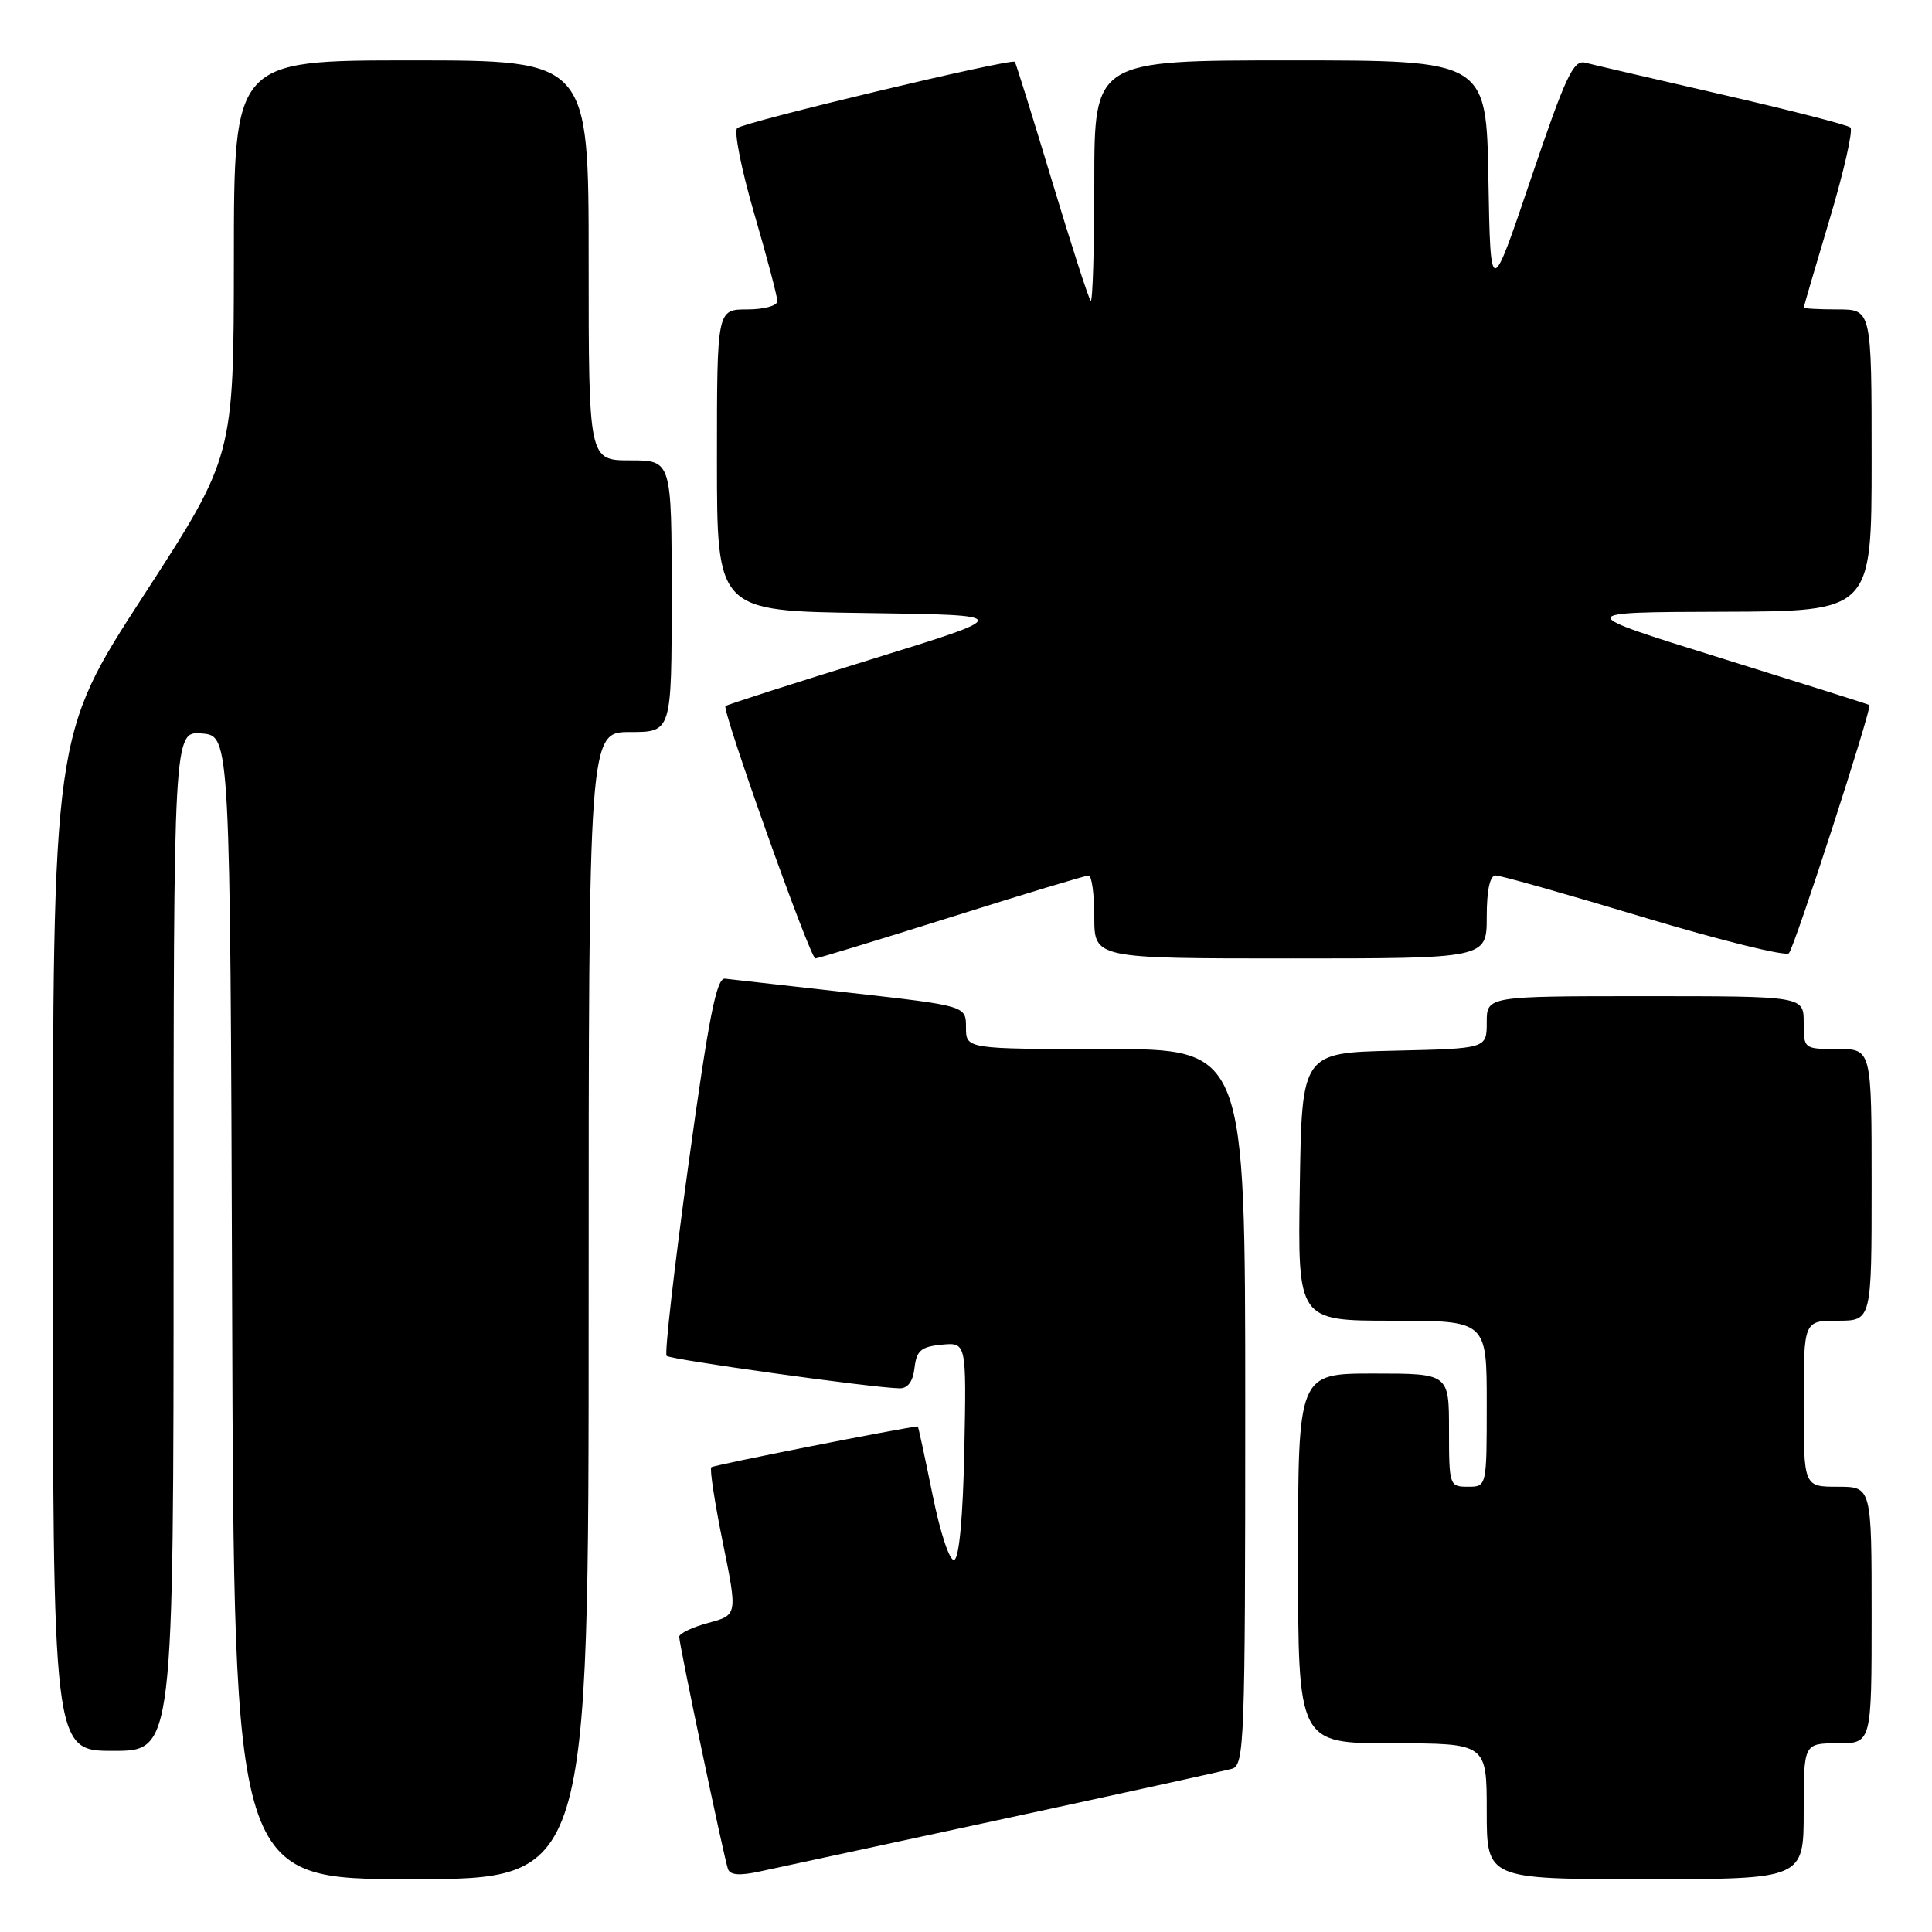 <?xml version="1.0" encoding="UTF-8" standalone="no"?>
<!DOCTYPE svg PUBLIC "-//W3C//DTD SVG 1.1//EN" "http://www.w3.org/Graphics/SVG/1.1/DTD/svg11.dtd" >
<svg xmlns="http://www.w3.org/2000/svg" xmlns:xlink="http://www.w3.org/1999/xlink" version="1.1" viewBox="0 0 256 256">
 <g >
 <path fill="currentColor"
d=" M 78.00 173.00 C 78.00 97.00 78.00 97.00 83.50 97.00 C 89.00 97.00 89.00 97.00 89.00 79.00 C 89.00 61.00 89.00 61.00 83.50 61.00 C 78.00 61.00 78.00 61.00 78.00 34.50 C 78.00 8.00 78.00 8.00 54.50 8.00 C 31.00 8.00 31.00 8.00 30.99 34.25 C 30.97 60.50 30.97 60.50 18.99 78.97 C 7.00 97.44 7.00 97.44 7.00 164.72 C 7.00 232.00 7.00 232.00 15.00 232.00 C 23.00 232.00 23.00 232.00 23.00 164.44 C 23.00 96.88 23.00 96.88 26.75 97.19 C 30.50 97.50 30.50 97.50 30.76 173.25 C 31.01 249.00 31.01 249.00 54.51 249.00 C 78.00 249.00 78.00 249.00 78.00 173.00 Z  M 133.00 241.01 C 148.68 237.63 162.29 234.64 163.25 234.37 C 164.89 233.90 165.00 230.75 165.00 186.43 C 165.00 139.00 165.00 139.00 146.50 139.00 C 128.00 139.00 128.00 139.00 128.00 136.14 C 128.00 133.28 128.00 133.28 112.75 131.56 C 104.36 130.62 96.86 129.77 96.07 129.68 C 94.94 129.54 93.92 134.72 91.22 154.32 C 89.34 167.97 88.04 179.37 88.33 179.66 C 88.83 180.16 115.55 183.89 119.18 183.96 C 120.29 183.99 120.98 183.05 121.18 181.25 C 121.45 178.95 122.04 178.45 124.78 178.18 C 128.06 177.87 128.06 177.87 127.78 192.10 C 127.60 200.96 127.10 206.47 126.44 206.69 C 125.84 206.89 124.61 203.21 123.56 198.02 C 122.55 193.06 121.68 189.00 121.61 189.01 C 119.60 189.18 94.53 194.13 94.25 194.42 C 94.02 194.65 94.71 199.14 95.78 204.41 C 97.73 214.00 97.73 214.00 93.86 215.04 C 91.74 215.61 90.00 216.44 90.00 216.88 C 90.00 217.93 95.92 246.14 96.46 247.66 C 96.74 248.47 98.03 248.56 100.68 247.98 C 102.78 247.53 117.32 244.39 133.00 241.01 Z  M 239.00 240.00 C 239.00 231.00 239.00 231.00 243.50 231.00 C 248.00 231.00 248.00 231.00 248.00 214.00 C 248.00 197.00 248.00 197.00 243.50 197.00 C 239.00 197.00 239.00 197.00 239.00 186.00 C 239.00 175.00 239.00 175.00 243.50 175.00 C 248.00 175.00 248.00 175.00 248.00 157.00 C 248.00 139.00 248.00 139.00 243.50 139.00 C 239.02 139.00 239.00 138.98 239.00 135.50 C 239.00 132.00 239.00 132.00 218.00 132.00 C 197.00 132.00 197.00 132.00 197.00 135.47 C 197.00 138.94 197.00 138.94 184.75 139.22 C 172.50 139.50 172.50 139.50 172.23 157.25 C 171.95 175.00 171.95 175.00 184.48 175.00 C 197.00 175.00 197.00 175.00 197.00 186.00 C 197.00 197.00 197.00 197.00 194.50 197.00 C 192.06 197.00 192.00 196.83 192.00 189.50 C 192.00 182.00 192.00 182.00 182.00 182.00 C 172.00 182.00 172.00 182.00 172.00 206.50 C 172.00 231.00 172.00 231.00 184.50 231.00 C 197.00 231.00 197.00 231.00 197.00 240.00 C 197.00 249.00 197.00 249.00 218.00 249.00 C 239.00 249.00 239.00 249.00 239.00 240.00 Z  M 126.05 121.51 C 135.65 118.48 143.84 116.01 144.25 116.01 C 144.66 116.00 145.00 118.47 145.00 121.50 C 145.00 127.00 145.00 127.00 171.00 127.00 C 197.00 127.00 197.00 127.00 197.00 121.50 C 197.00 117.94 197.42 116.00 198.18 116.00 C 198.83 116.00 207.67 118.50 217.82 121.56 C 227.98 124.61 236.63 126.75 237.04 126.31 C 237.80 125.51 248.10 93.72 247.71 93.42 C 247.59 93.33 238.72 90.53 228.00 87.19 C 208.50 81.12 208.50 81.12 228.25 81.06 C 248.00 81.00 248.00 81.00 248.00 61.00 C 248.00 41.00 248.00 41.00 243.50 41.00 C 241.03 41.00 239.00 40.89 239.01 40.75 C 239.01 40.61 240.56 35.33 242.45 29.00 C 244.34 22.68 245.57 17.22 245.19 16.89 C 244.81 16.55 237.16 14.59 228.20 12.53 C 219.23 10.47 211.07 8.57 210.06 8.31 C 208.48 7.89 207.47 10.06 202.86 23.66 C 197.50 39.50 197.50 39.50 197.22 23.75 C 196.95 8.00 196.95 8.00 170.97 8.00 C 145.00 8.00 145.00 8.00 145.00 24.17 C 145.00 33.06 144.78 40.12 144.52 39.85 C 144.25 39.59 141.94 32.42 139.38 23.93 C 136.82 15.45 134.61 8.36 134.47 8.19 C 134.06 7.69 98.57 16.16 97.68 16.98 C 97.23 17.40 98.24 22.47 99.93 28.27 C 101.62 34.06 103.00 39.29 103.00 39.90 C 103.00 40.52 101.24 41.00 99.00 41.00 C 95.00 41.00 95.00 41.00 95.00 60.98 C 95.00 80.96 95.00 80.96 114.71 81.23 C 134.41 81.50 134.41 81.50 115.46 87.36 C 105.03 90.58 96.34 93.37 96.13 93.56 C 95.62 94.04 107.35 127.00 108.04 127.00 C 108.35 127.00 116.46 124.53 126.05 121.51 Z "/>
</g>
</svg>